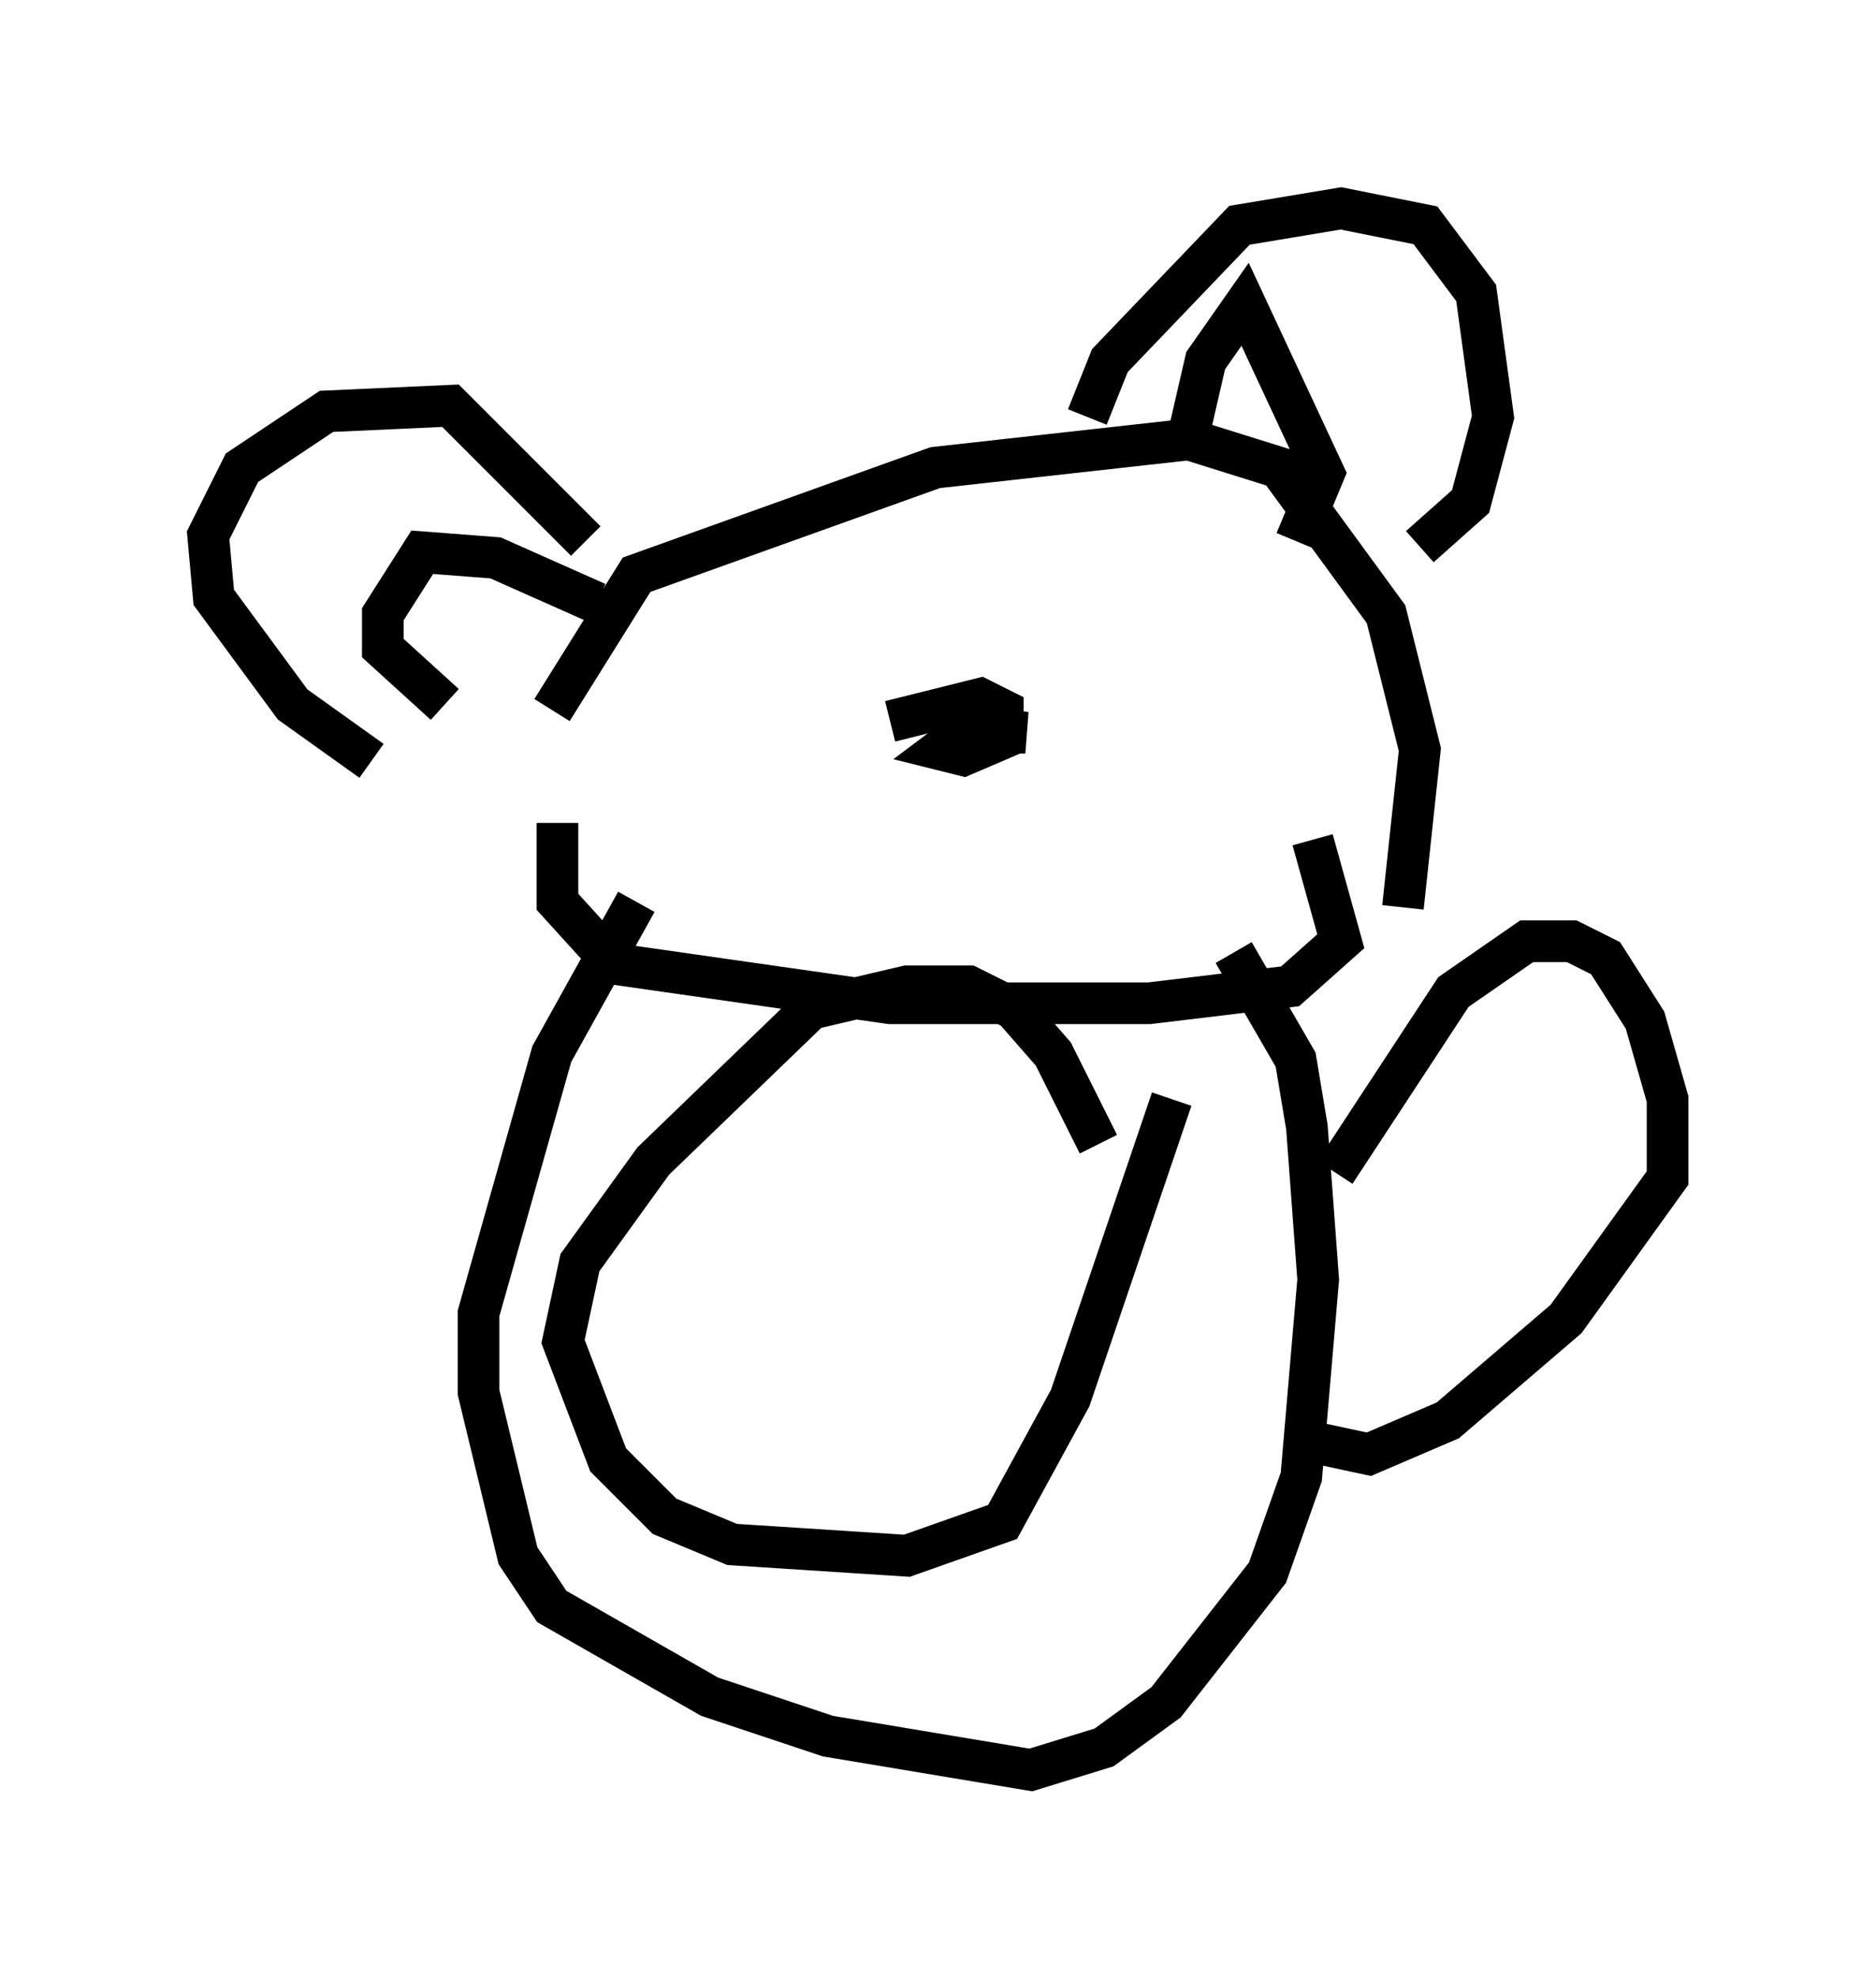 <?xml version="1.0" encoding="utf-8" ?>
<svg baseProfile="full" height="47.483" version="1.1" width="45.047" xmlns="http://www.w3.org/2000/svg" xmlns:ev="http://www.w3.org/2001/xml-events" xmlns:xlink="http://www.w3.org/1999/xlink"><defs /><rect fill="white" height="47.483" width="45.047" x="0" y="0" /><path d="M14.202, 21.509 m-0.947, -4.465 l2.03, -3.248 7.172, -2.571 l6.089, -0.677 2.165, 0.677 l2.571, 3.518 0.812, 3.248 l-0.406, 3.789 m-12.314, -4.465 l2.165, -0.541 0.541, 0.271 l0.0, 0.677 -0.947, 0.406 l-0.541, -0.135 0.541, -0.406 l1.488, 0.0 -1.759, -0.271 l1.759, 0.271 m2.706, -3.383 l0.0, 0.0 m-6.901, 0.406 l0.0, 0.0 m5.683, -4.601 l0.541, -1.353 3.112, -3.248 l2.436, -0.406 2.03, 0.406 l1.218, 1.624 0.406, 2.977 l-0.541, 2.03 -1.218, 1.083 m-5.548, -2.706 l0.406, -1.759 0.947, -1.353 l1.894, 4.059 -0.677, 1.624 m-17.05, 0.0 l-3.248, -3.248 -2.977, 0.135 l-2.03, 1.353 -0.812, 1.624 l0.135, 1.488 1.894, 2.571 l1.894, 1.353 m5.413, -3.789 l-2.436, -1.083 -1.759, -0.135 l-0.947, 1.488 0.0, 0.812 l1.488, 1.353 m20.839, 3.248 l0.677, 2.436 -1.218, 1.083 l-3.383, 0.406 -6.225, 0.0 l-6.631, -0.947 -1.353, -1.488 l0.0, -1.894 m1.894, 1.894 l-2.03, 3.654 -1.759, 6.225 l0.0, 1.894 0.947, 3.924 l0.812, 1.218 3.789, 2.165 l2.842, 0.947 4.871, 0.812 l1.759, -0.541 1.488, -1.083 l2.436, -3.112 0.812, -2.3 l0.406, -4.736 -0.271, -3.654 l-0.271, -1.624 -1.488, -2.571 m-1.488, 3.518 l-2.436, 7.172 -1.624, 2.977 l-2.3, 0.812 -4.195, -0.271 l-1.624, -0.677 -1.353, -1.353 l-1.083, -2.842 0.406, -1.894 l1.759, -2.436 3.789, -3.654 l2.3, -0.541 1.488, 0.0 l1.083, 0.541 0.947, 1.083 l1.083, 2.165 m5.683, 0.677 l2.842, -4.33 1.759, -1.218 l1.083, 0.0 0.812, 0.406 l0.947, 1.488 0.541, 1.894 l0.0, 1.894 -2.436, 3.383 l-2.842, 2.436 -1.894, 0.812 l-1.894, -0.406 " fill="none" stroke="black" stroke-width="1" /></svg>